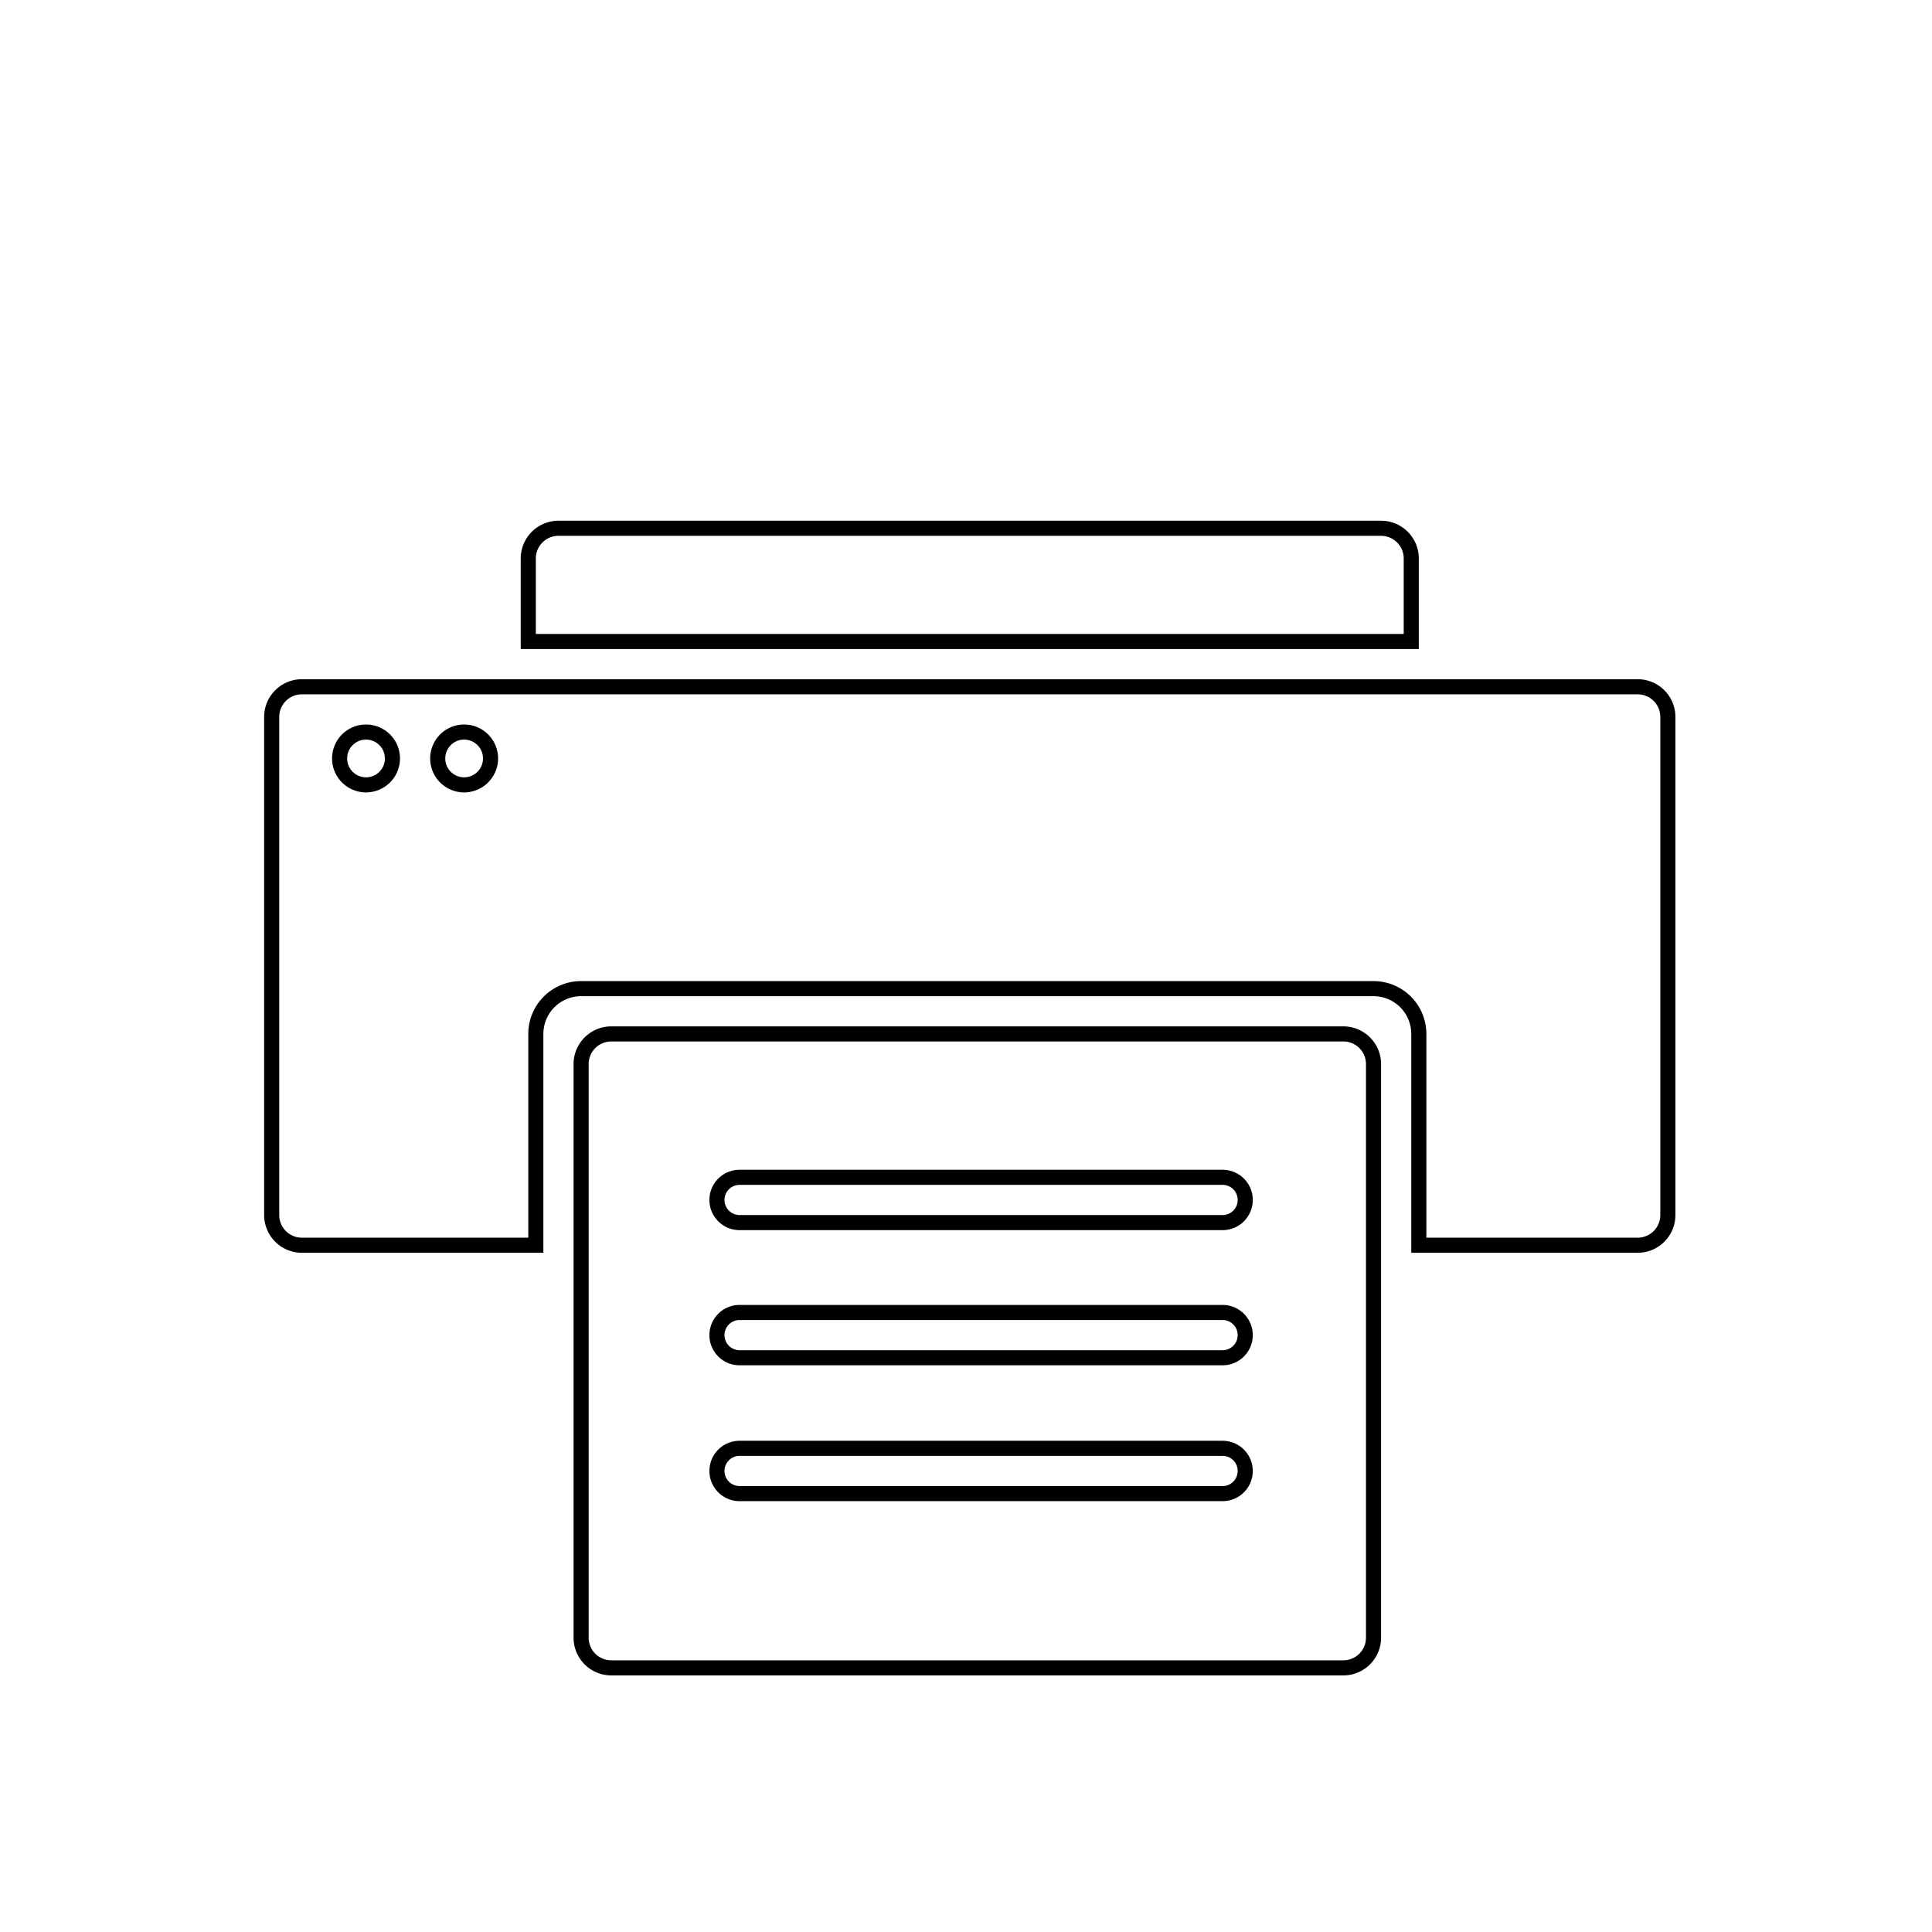 <svg  viewBox="0 0 1024 1024"><path d="M868 664H748V548a20 20 0 0 0-20-20H308a20 20 0 0 0-20 20v116H160a20 20 0 0 1-20-20V380a20 20 0 0 1 20-20h708a20 20 0 0 1 20 20v264a20 20 0 0 1-20 20zm-112-8h112a12 12 0 0 0 12-12V380a12 12 0 0 0-12-12H160a12 12 0 0 0-12 12v264a12 12 0 0 0 12 12h120V548a28 28 0 0 1 28-28h420a28 28 0 0 1 28 28zM246 420a18 18 0 1 1 18-18 18.04 18.04 0 0 1-18 18zm0-28a10 10 0 1 0 10 10 10 10 0 0 0-10-10zm-52 28a18 18 0 1 1 18-18 18.04 18.04 0 0 1-18 18zm0-28a10 10 0 1 0 10 10 10 10 0 0 0-10-10z"/><path d="M752 344H276v-48a20 20 0 0 1 20-20h436a20 20 0 0 1 20 20zm-468-8h460v-40a12 12 0 0 0-12-12H296a12 12 0 0 0-12 12zm428 552H324a20 20 0 0 1-20-20V564a20 20 0 0 1 20-20h388a20 20 0 0 1 20 20v304a20 20 0 0 1-20 20zM324 552a12 12 0 0 0-12 12v304a12 12 0 0 0 12 12h388a12 12 0 0 0 12-12V564a12 12 0 0 0-12-12zm324 243.64H392a16 16 0 1 1 0-32h256a16 16 0 0 1 0 32zm-256-24a8 8 0 1 0 0 16h256a8 8 0 0 0 0-16zm256-48H392a16 16 0 0 1 0-32h256a16 16 0 0 1 0 32zm-256-24a8 8 0 0 0 0 16h256a8 8 0 0 0 0-16zM648 652H392a16 16 0 0 1 0-32h256a16 16 0 0 1 0 32zm-256-24a8 8 0 0 0 0 16h256a8 8 0 0 0 0-16z"/></svg>
